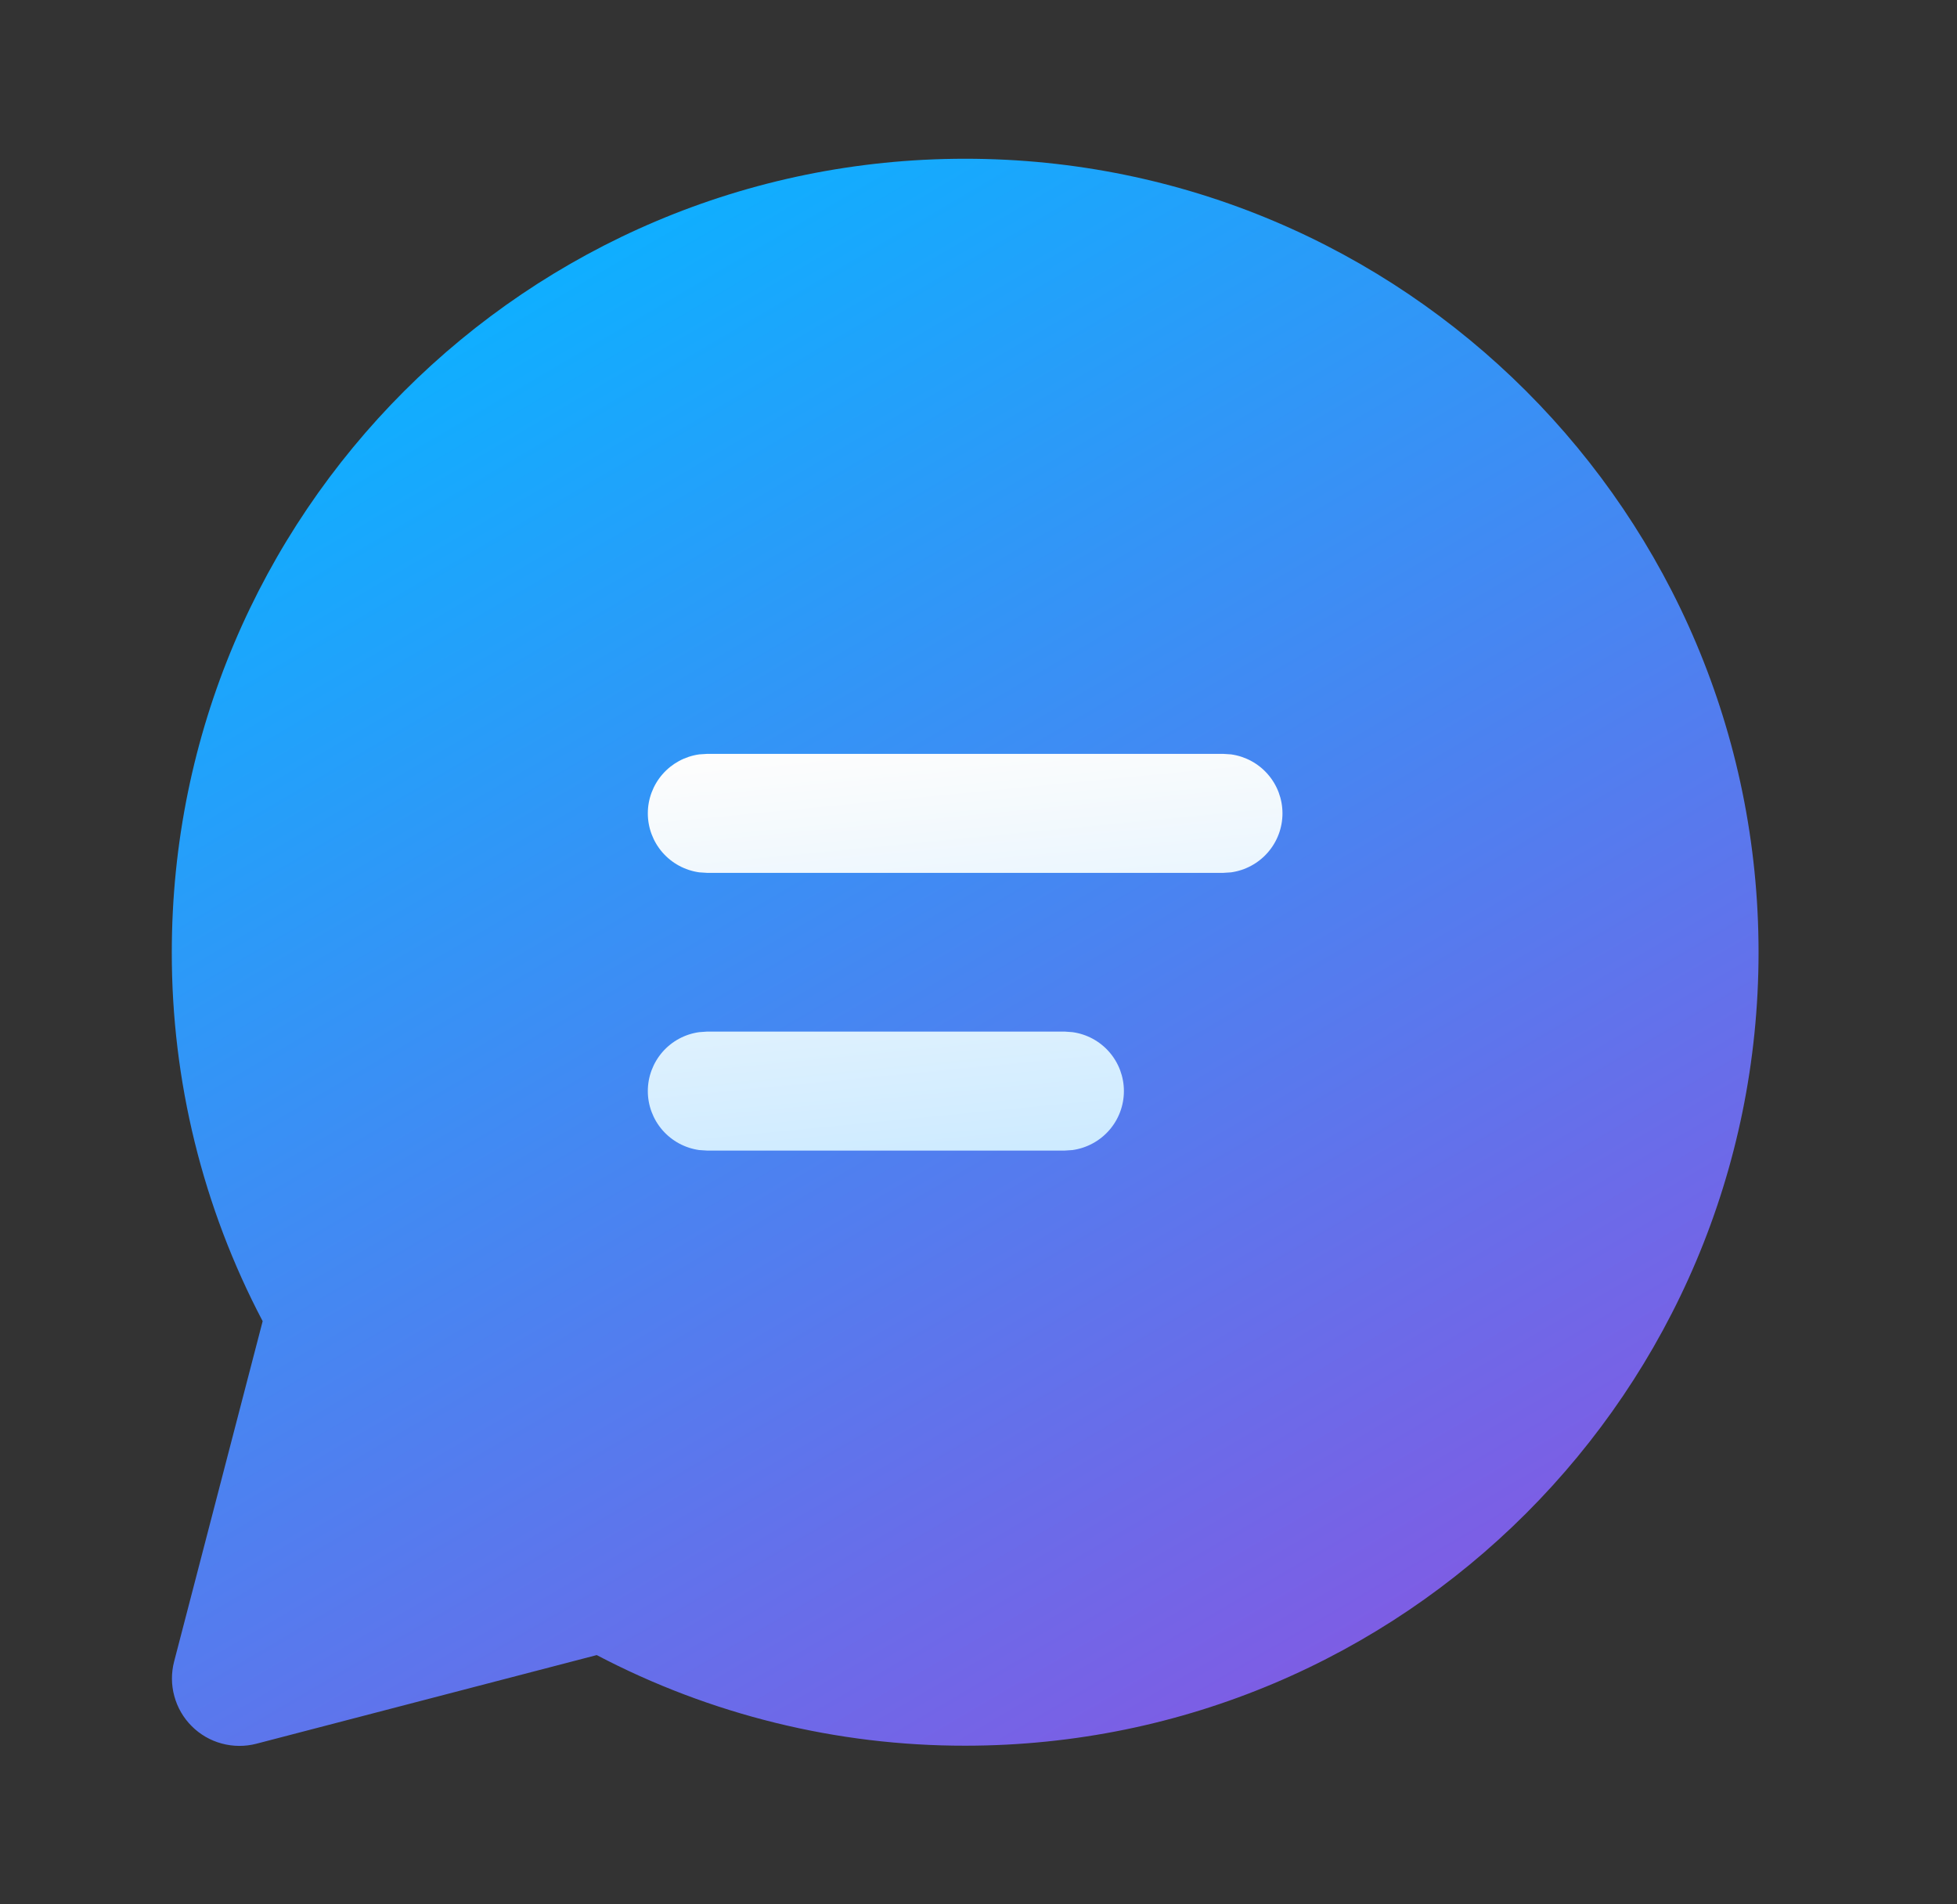 <svg xmlns="http://www.w3.org/2000/svg" width="37" height="36" viewBox="0 0 37 36" fill="none">
  <rect x="0" y="0" width="37" height="36" fill="#333333" stroke="none"/>
  <path d="M18.248 3.001C26.533 3.001 33.248 9.716 33.248 18.001C33.248 26.285 26.533 33.001 18.248 33.001C15.821 33.004 13.431 32.416 11.282 31.288L4.847 32.964C4.632 33.02 4.406 33.018 4.192 32.96C3.977 32.902 3.782 32.789 3.625 32.632C3.467 32.475 3.354 32.279 3.296 32.065C3.237 31.851 3.236 31.625 3.292 31.41L4.966 24.976C3.834 22.825 3.245 20.431 3.248 18.001C3.248 9.716 9.964 3.001 18.248 3.001Z" fill="url(#paint0_linear_2217_10193)"/>
  <path d="M20.126 19.501H13.373L13.22 19.512C12.95 19.549 12.704 19.682 12.525 19.887C12.347 20.092 12.248 20.354 12.248 20.626C12.248 20.898 12.347 21.16 12.525 21.365C12.704 21.57 12.95 21.703 13.22 21.741L13.373 21.751H20.126L20.277 21.741C20.547 21.703 20.793 21.57 20.972 21.365C21.151 21.16 21.249 20.898 21.249 20.626C21.249 20.354 21.151 20.092 20.972 19.887C20.793 19.682 20.547 19.549 20.277 19.512L20.126 19.501ZM23.123 14.251H13.373L13.22 14.261C12.95 14.299 12.704 14.432 12.525 14.637C12.347 14.842 12.248 15.104 12.248 15.376C12.248 15.648 12.347 15.91 12.525 16.115C12.704 16.32 12.95 16.453 13.22 16.491L13.373 16.501H23.123L23.276 16.491C23.545 16.453 23.792 16.32 23.97 16.115C24.149 15.91 24.247 15.648 24.247 15.376C24.247 15.104 24.149 14.842 23.97 14.637C23.792 14.432 23.545 14.299 23.276 14.261L23.123 14.251Z" fill="url(#paint1_linear_2217_10193)"/>
  <defs>
    <linearGradient id="paint0_linear_2217_10193" x1="4.319" y1="8.627" x2="30.515" y2="53.282" gradientUnits="userSpaceOnUse">
      <stop stop-color="#0FAFFF"/>
      <stop offset="1" stop-color="#CC23D1"/>
    </linearGradient>
    <linearGradient id="paint1_linear_2217_10193" x1="13.298" y1="14.383" x2="14.088" y2="22.538" gradientUnits="userSpaceOnUse">
      <stop stop-color="#FDFDFD"/>
      <stop offset="1" stop-color="#CCEAFF"/>
    </linearGradient>
  </defs>
</svg>